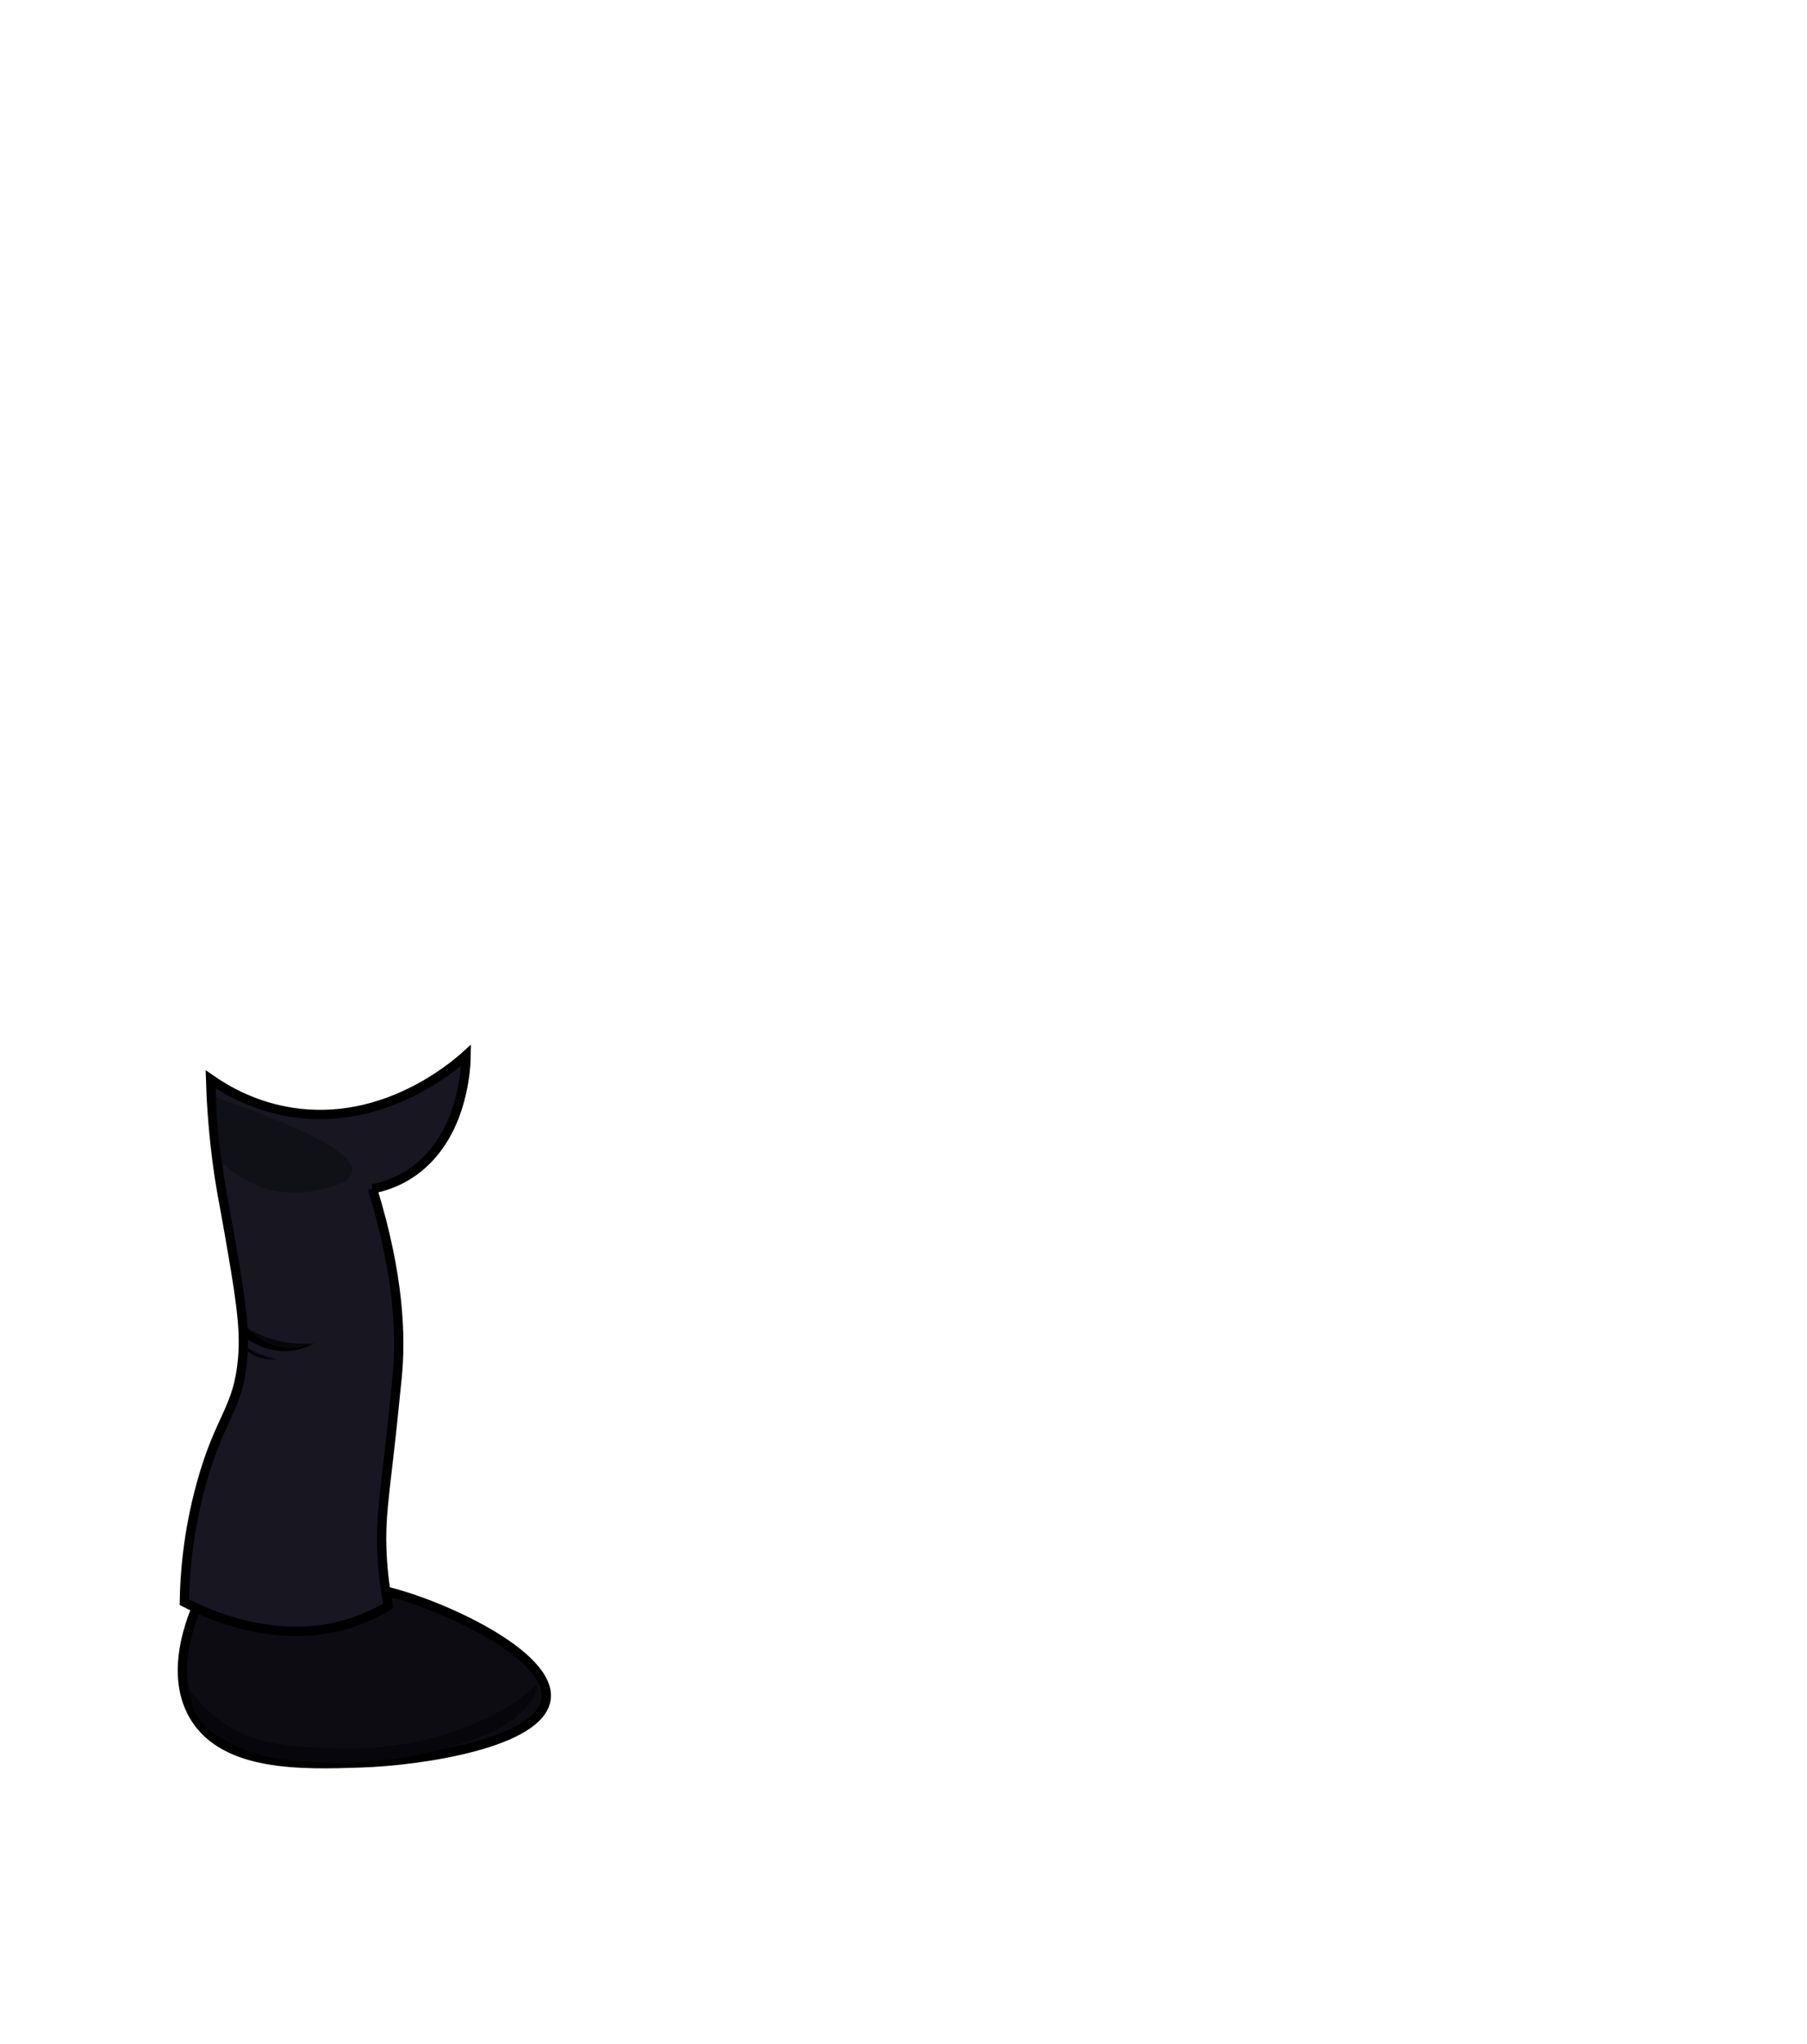 <?xml version="1.0" encoding="UTF-8"?>
<svg id="_Слой_10" data-name="Слой 10" xmlns="http://www.w3.org/2000/svg" viewBox="0 0 582.184 658.637">
  <defs>
    <style>
      .cls-1 {
        fill: #181721;
      }

      .cls-1, .cls-2 {
        stroke: #000;
        stroke-miterlimit: 10;
        stroke-width: 3px;
      }

      .cls-3 {
        opacity: .67;
      }

      .cls-3, .cls-2 {
        fill: #0d0c12;
      }

      .cls-4 {
        fill: #07060b;
      }

      .cls-5 {
        fill: #070609;
      }
    </style>
  </defs>
  <g id="_ноги" data-name="ноги">
    <g>
      <path class="cls-2" d="M124.246,512.633c17.644,4.139,53.503,20.431,51.697,34.733-1.794,14.207-39.901,19.972-59.65,20.629-18.78,.625-44.058,1.466-53.814-15.111-8.966-15.234,.883-35.48,2.778-39.225,7.744-1.869,17.243-3.443,28.153-3.731,4.571-.121,17.602-.4,30.836,2.704Z"/>
      <path class="cls-1" d="M120.007,383.033c8.684,28.184,9.214,47.794,7.938,60.748-1.2,12.179-2.176,20.901-2.176,20.901-2.029,18.148-3.117,24.599-2.755,34.634,.282,7.838,1.315,14.154,2.085,18.069-3.264,1.975-6.948,3.772-11.076,5.18-23.872,8.143-46.557-2.18-54.624-6.357,.147-8.934,1.121-22.373,5.421-38.003,6.015-21.863,11.909-24.005,13.36-40.422,.918-10.386-.946-21.082-4.674-42.474-1.359-7.8-2.491-12.726-3.684-22.227-1.342-10.683-1.8-19.504-1.976-25.345,5.552,3.86,14.525,8.877,26.399,10.677,29.819,4.519,52.293-15.138,55.929-18.422-.042,3.185-.61,24.039-15.114,36.018-5.485,4.53-11.142,6.287-15.051,7.025Z"/>
      <path d="M79.538,427.501c3.905,4.547,9.991,7.272,16.044,6.659,2.054-.181,4.094-.716,6.025-1.545-1.818,1.052-3.815,1.845-5.912,2.286-6.488,1.44-13.431-.838-18.302-5.303,0,0,2.145-2.097,2.145-2.097h0Z"/>
      <path d="M78.785,433.086c2.451,3.198,6.539,5.028,10.595,4.766-2.034,.284-4.159,.075-6.13-.635-1.974-.704-3.784-1.911-5.228-3.485l.763-.646h0Z"/>
      <path class="cls-5" d="M79.747,428.014c1.119,1.251,4.268,4.44,9.514,5.738,5.697,1.41,10.305-.292,11.81-.922-2.5,.221-5.853,.254-9.708-.464-5.146-.959-9.089-2.867-11.616-4.352Z"/>
      <path class="cls-5" d="M79.659,434.194c.767,.77,2.245,2.054,4.482,2.893,2.166,.812,4.064,.839,5.14,.775-1.367-.254-2.968-.654-4.707-1.297-1.971-.729-3.613-1.582-4.915-2.371Z"/>
      <path class="cls-4" d="M60.561,543.594c2.045,2.958,5.432,7.156,10.595,10.889,11.041,7.982,22.642,8.282,36.453,8.817,20.211,.782,34.886-4.094,38.61-5.4,12.576-4.411,19.443-9.141,22.06-11.214,2.079-1.646,3.699-3.152,4.802-4.233-.017,.243-.05,.597-.117,1.018-.284,1.781-1.5,6.745-10.34,12.371-1.918,1.221-5.945,3.485-15.654,6.476-6.286,1.936-13.547,3.63-21.764,4.65-10.021,1.244-17.917,1.045-21.445,.889-10.017-.441-18.25-.883-27.56-5.21-7.587-3.526-10.478-6.607-11.94-8.741-2.66-3.881-3.44-7.859-3.701-10.313Z"/>
      <path class="cls-3" d="M69.432,353.543c.038,3.194,.191,6.616,.507,10.236,.326,3.741,.787,7.246,1.325,10.489,1.73,1.761,10.201,10.013,23.264,10,6.846-.006,18.24-2.286,18.956-6.847,.634-4.035-6.908-11.012-44.051-23.878Z"/>
    </g>
  </g>
</svg>